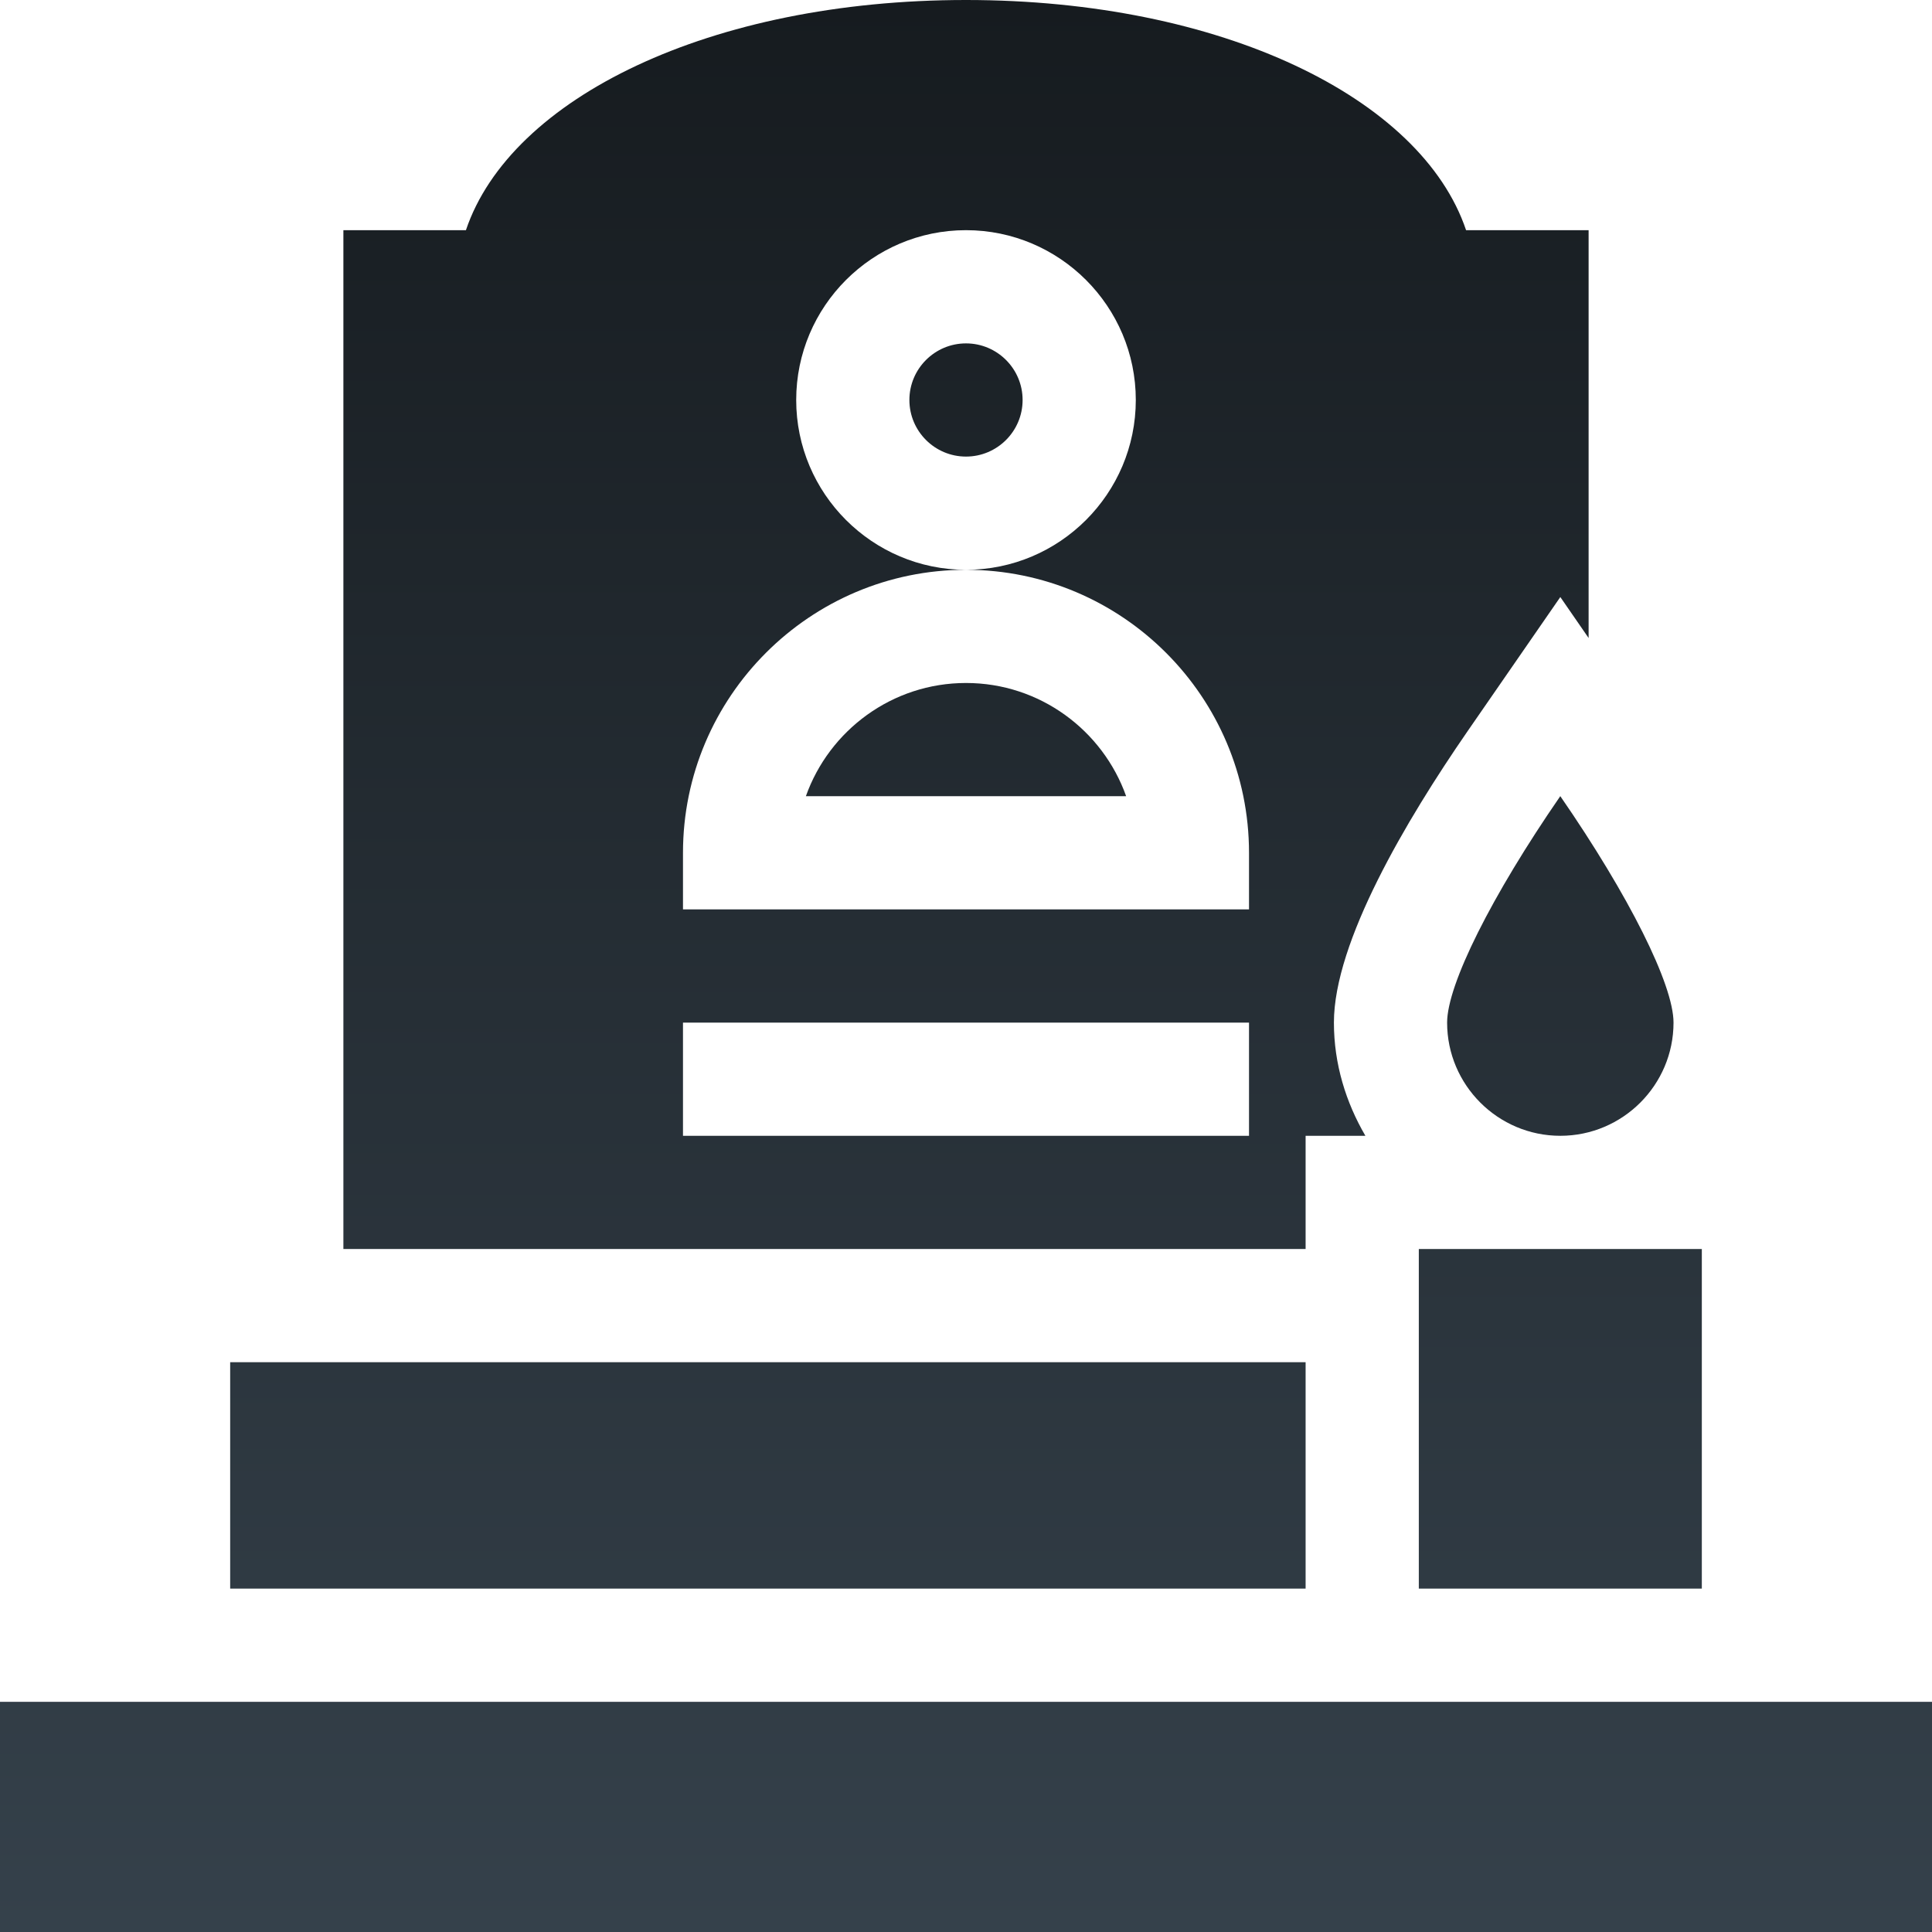 <svg width="160" height="160" viewBox="0 0 160 160" fill="none" xmlns="http://www.w3.org/2000/svg">
<path d="M129.219 65.932L129.214 65.937C123.524 74.186 119.844 81.547 119.844 84.687C119.844 89.855 124.051 94.062 129.219 94.062C134.387 94.062 138.594 89.855 138.594 84.687C138.594 81.547 134.913 74.186 129.219 65.937V65.932Z" fill="url(#paint0_linear)"/>
<path d="M140.938 103.438H117.5V131.562H140.938V103.438Z" fill="url(#paint1_linear)"/>
<path d="M108.125 94.062H113.076C111.462 91.294 110.469 88.118 110.469 84.688C110.469 78.004 116.47 67.906 121.501 60.609L129.219 49.444L131.562 52.837V19.062H121.414C117.72 8.099 101.144 0 80 0C58.856 0 42.28 8.099 38.586 19.062H28.438V103.438H108.125V94.062ZM103.438 94.062H56.562V84.688H103.438V94.062ZM103.438 75.312H56.562V70.625C56.562 57.702 67.077 47.188 80 47.188C72.246 47.188 65.938 40.879 65.938 33.125C65.938 25.371 72.246 19.062 80 19.062C87.754 19.062 94.062 25.371 94.062 33.125C94.062 40.879 87.754 47.188 80 47.188C92.923 47.188 103.438 57.702 103.438 70.625V75.312Z" fill="url(#paint2_linear)"/>
<path d="M80.001 56.562C73.89 56.562 68.676 60.481 66.739 65.938H93.262C91.326 60.481 86.112 56.562 80.001 56.562Z" fill="url(#paint3_linear)"/>
<path d="M80 28.438C77.414 28.438 75.312 30.539 75.312 33.125C75.312 35.711 77.414 37.812 80 37.812C82.586 37.812 84.688 35.711 84.688 33.125C84.688 30.539 82.586 28.438 80 28.438Z" fill="url(#paint4_linear)"/>
<path d="M160 140.938H0V160H160V140.938Z" fill="url(#paint5_linear)"/>
<path d="M108.125 112.812H19.062V131.562H108.125V112.812Z" fill="url(#paint6_linear)"/>
<defs>
<linearGradient id="paint0_linear" x1="80" y1="0" x2="80" y2="160" gradientUnits="userSpaceOnUse">
<stop stop-color="#161B1F"/>
<stop offset="1" stop-color="#35414B"/>
</linearGradient>
<linearGradient id="paint1_linear" x1="80" y1="0" x2="80" y2="160" gradientUnits="userSpaceOnUse">
<stop stop-color="#161B1F"/>
<stop offset="1" stop-color="#35414B"/>
</linearGradient>
<linearGradient id="paint2_linear" x1="80" y1="0" x2="80" y2="160" gradientUnits="userSpaceOnUse">
<stop stop-color="#161B1F"/>
<stop offset="1" stop-color="#35414B"/>
</linearGradient>
<linearGradient id="paint3_linear" x1="80" y1="0" x2="80" y2="160" gradientUnits="userSpaceOnUse">
<stop stop-color="#161B1F"/>
<stop offset="1" stop-color="#35414B"/>
</linearGradient>
<linearGradient id="paint4_linear" x1="80" y1="0" x2="80" y2="160" gradientUnits="userSpaceOnUse">
<stop stop-color="#161B1F"/>
<stop offset="1" stop-color="#35414B"/>
</linearGradient>
<linearGradient id="paint5_linear" x1="80" y1="0" x2="80" y2="160" gradientUnits="userSpaceOnUse">
<stop stop-color="#161B1F"/>
<stop offset="1" stop-color="#35414B"/>
</linearGradient>
<linearGradient id="paint6_linear" x1="80" y1="0" x2="80" y2="160" gradientUnits="userSpaceOnUse">
<stop stop-color="#161B1F"/>
<stop offset="1" stop-color="#35414B"/>
</linearGradient>
</defs>
</svg>
